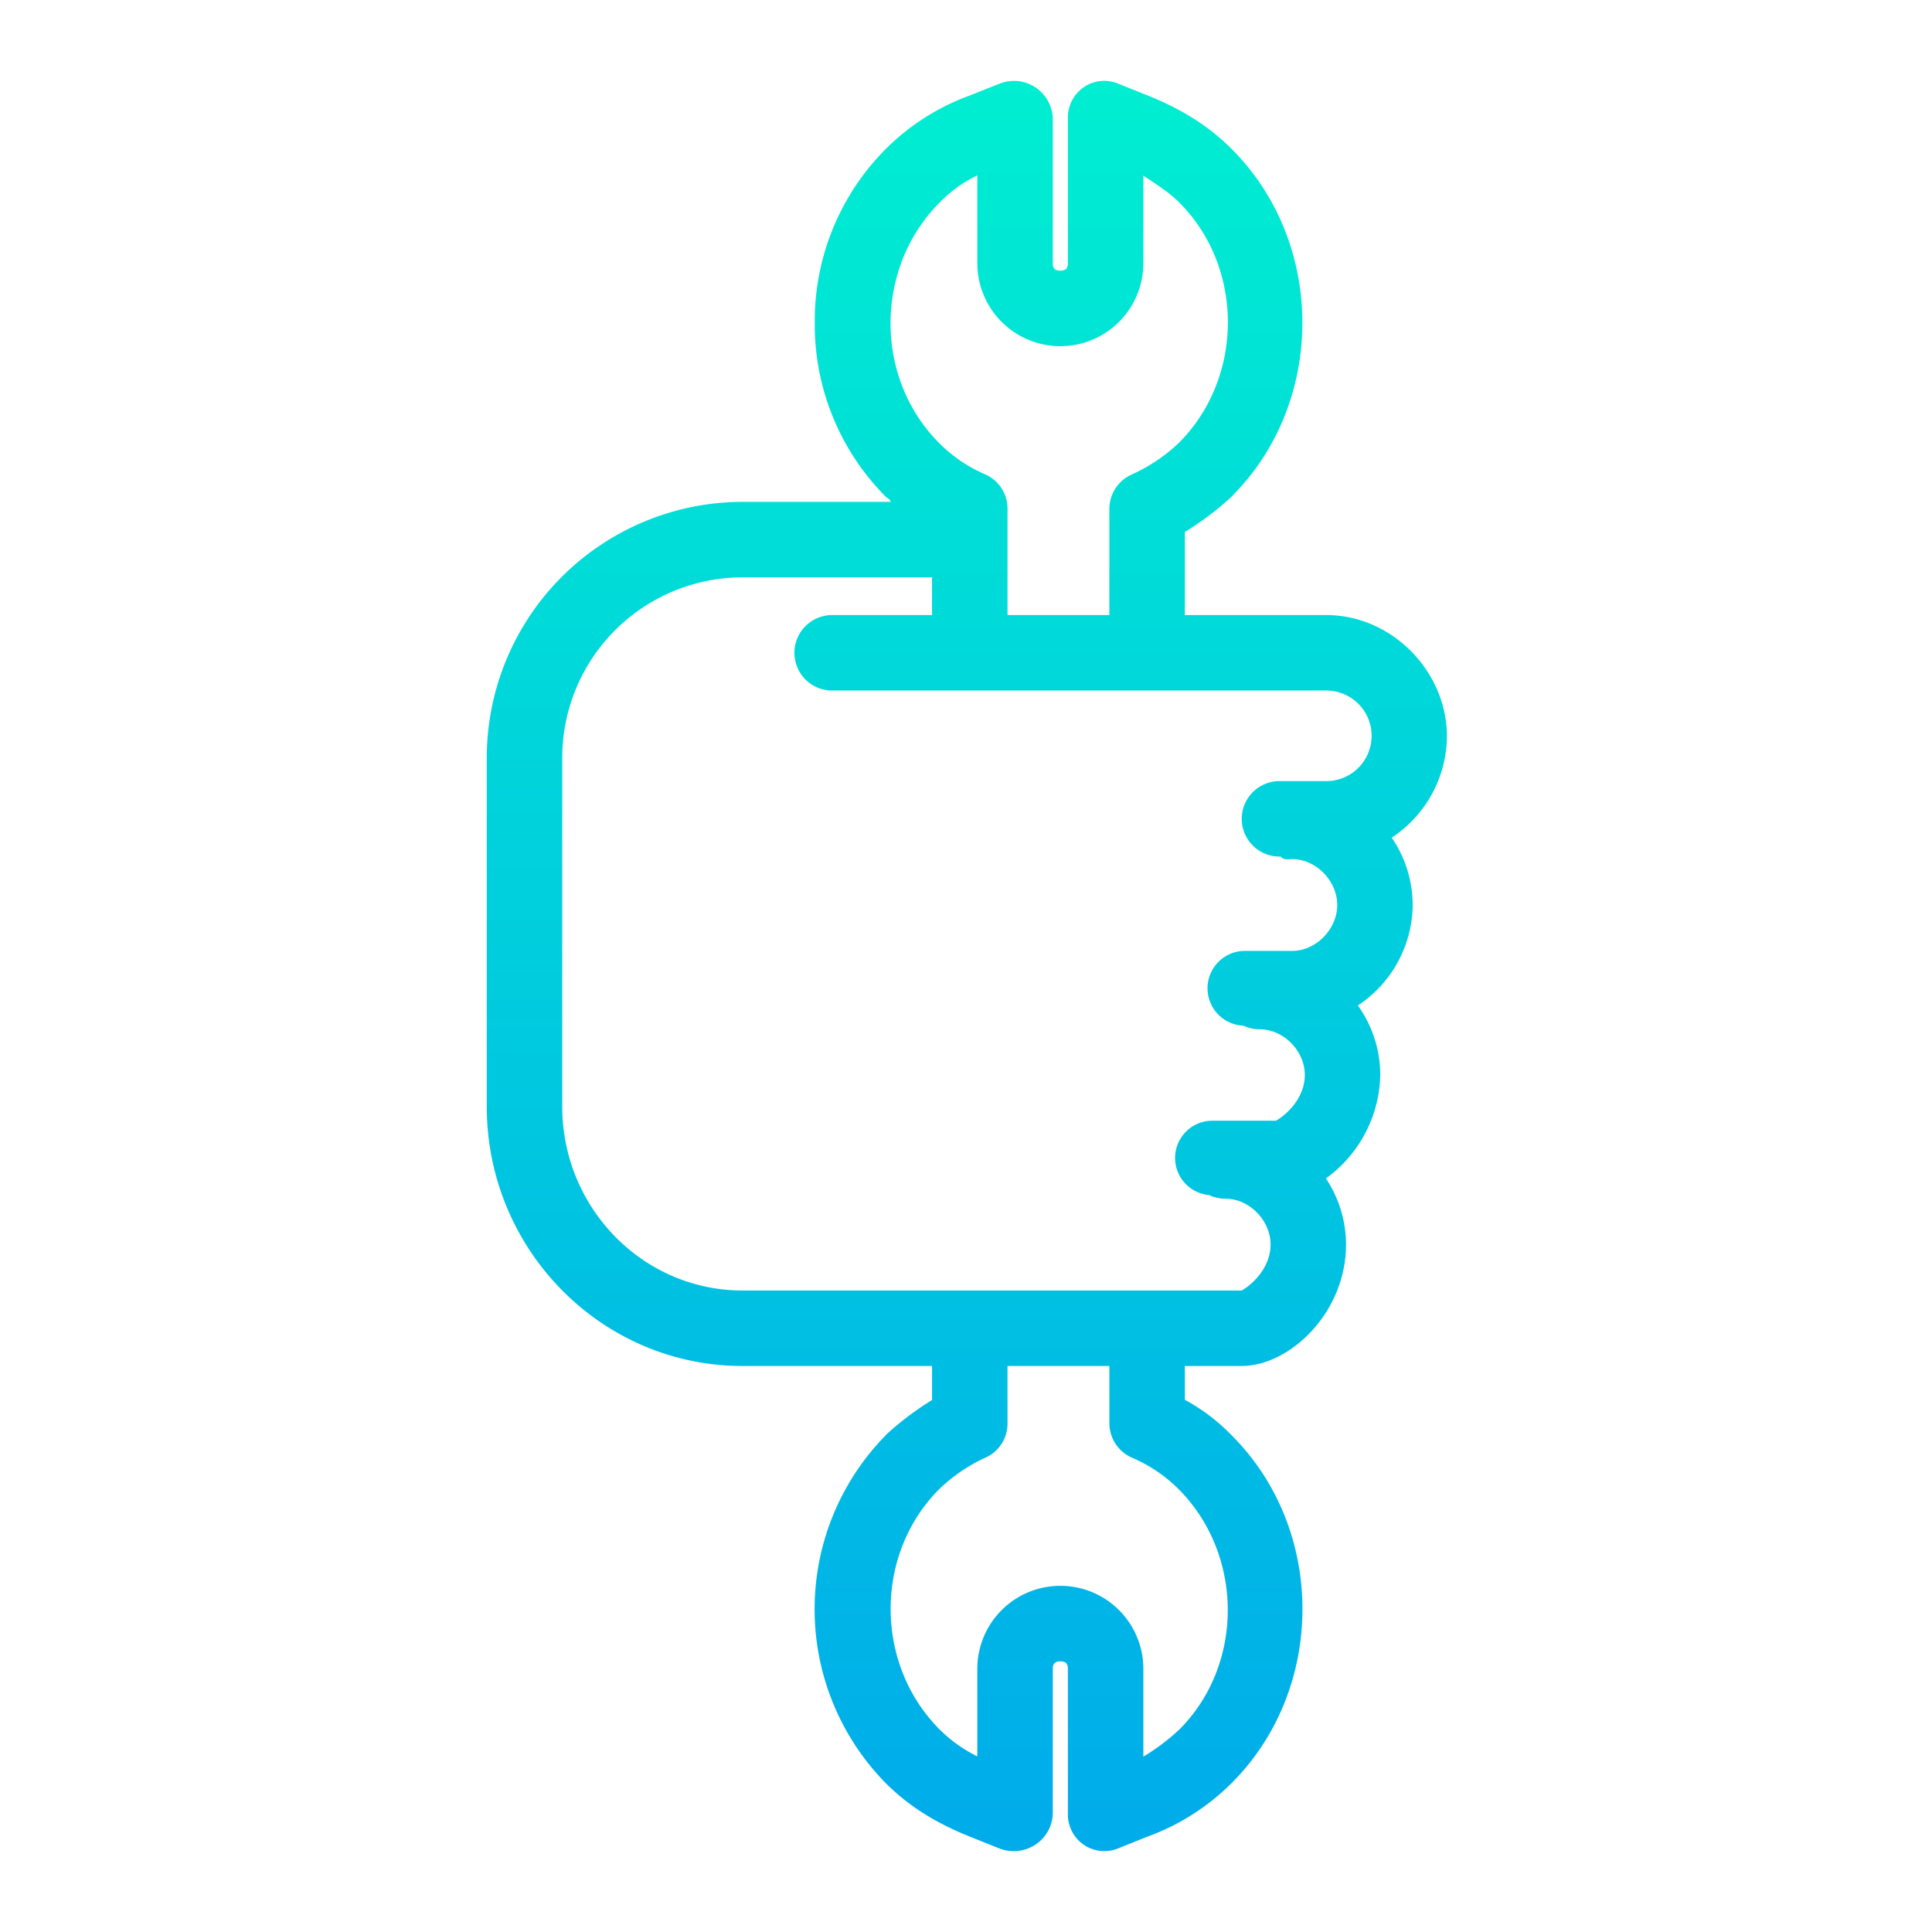 <?xml version="1.0"?>
<svg xmlns="http://www.w3.org/2000/svg" xmlns:xlink="http://www.w3.org/1999/xlink" viewBox="0 0 512 512" width="512" height="512"><linearGradient id="a" gradientUnits="userSpaceOnUse" x1="256.226" x2="256.226" y1="13.823" y2="488.022"><stop offset="0" stop-color="#00efd1"/><stop offset="1" stop-color="#00acea"/></linearGradient><path d="m383.452 195.193c0-17.325-14.638-32.193-31.963-32.193h-37.489v-22.021a79.491 79.491 0 0 0 12.2-9.176c.091-.085.152-.171.239-.258 24.946-24.947 24.932-67.1-.015-92.045-6.012-6.012-13.1-10.523-22.287-14.2l-7.888-3.155a9.551 9.551 0 0 0 -9.089 1 9.793 9.793 0 0 0 -4.16 8.288v38.307c0 1.41-.59 1.986-2 1.986s-2-.576-2-1.986v-38.307a10.3 10.3 0 0 0 -14.041-9.285l-7.88 3.13a61.219 61.219 0 0 0 -22.368 14.222 64.54 64.54 0 0 0 -18.791 46.022 64.639 64.639 0 0 0 18.77 46.071c.464.464.925.407 1.4 1.407h-39.29a67.859 67.859 0 0 0 -67.8 68.153v92.147c0 37.632 30.164 68.7 67.8 68.7h50.2v9.021a79.226 79.226 0 0 0 -12.154 9.177c-.09.084-.127.17-.215.257a65.8 65.8 0 0 0 .04 92.045c6.012 6.012 13.1 10.523 22.287 14.2l7.888 3.155a10.451 10.451 0 0 0 9.541-1 10.217 10.217 0 0 0 4.613-8.288v-38.307c0-1.41.59-1.986 2-1.986s2 .576 2 1.986v38.307a9.792 9.792 0 0 0 4.16 8.282 9.657 9.657 0 0 0 9.145 1l7.8-3.13a61.074 61.074 0 0 0 22.323-14.219c24.945-24.947 24.994-67.1.048-92.046a50.882 50.882 0 0 0 -12.476-9.493v-8.961h15.05c12.794 0 27.665-14.188 27.665-32.188a31.774 31.774 0 0 0 -5.333-17.513 34.644 34.644 0 0 0 14.4-27.537 31.563 31.563 0 0 0 -5.935-18.3 32.275 32.275 0 0 0 14.529-26.623 31.825 31.825 0 0 0 -5.551-17.857 32.465 32.465 0 0 0 14.627-26.789zm-134.408-141.55a35.533 35.533 0 0 1 9.956-7.171v23.268a22 22 0 0 0 44 0v-23.2c3 2.021 6.714 4.312 9.5 7.1 17.237 17.237 17.163 46.334.012 63.63a44.914 44.914 0 0 1 -12.618 8.49 10 10 0 0 0 -5.9 9.119v28.121h-26.994v-28.118a9.9 9.9 0 0 0 -5.791-9.119 38.694 38.694 0 0 1 -12.326-8.361c-17.283-17.28-17.12-46.479.161-63.759zm50.8 332.594a39.392 39.392 0 0 1 12.456 8.363c17.28 17.28 17.5 46.479.22 63.759a57.4 57.4 0 0 1 -9.52 7.169v-23.268a22 22 0 0 0 -44 0v23.2a37.735 37.735 0 0 1 -9.956-7.1c-17.237-17.237-17.389-46.334-.238-63.63a44.207 44.207 0 0 1 12.458-8.49 9.857 9.857 0 0 0 5.736-9.122v-15.118h27v15.118a9.947 9.947 0 0 0 5.84 9.119zm29.206-44.237h-132.25c-26.6 0-47.8-22.1-47.8-48.7v-92.147a47.836 47.836 0 0 1 47.8-48.153h50.2v10h-26.472a10 10 0 0 0 0 20h130.961a12 12 0 0 1 0 24h-12.413a10 10 0 0 0 0 20h.292c.962 1 1.986.67 3.05.67 6.373 0 11.963 5.792 11.963 12.165s-5.59 12.165-11.963 12.165h-12.413a9.913 9.913 0 0 0 -.474 19.818 9.923 9.923 0 0 0 4.293.953c6.373 0 11.963 5.742 11.963 12.114 0 6.7-5.755 11.115-7.666 12.115h-16.711a9.87 9.87 0 0 0 -1.006 19.7 9.913 9.913 0 0 0 4.349.964c6.372 0 11.962 5.795 11.962 12.168 0 6.699-5.754 11.168-7.665 12.168z" fill="url(#a)"/></svg>
